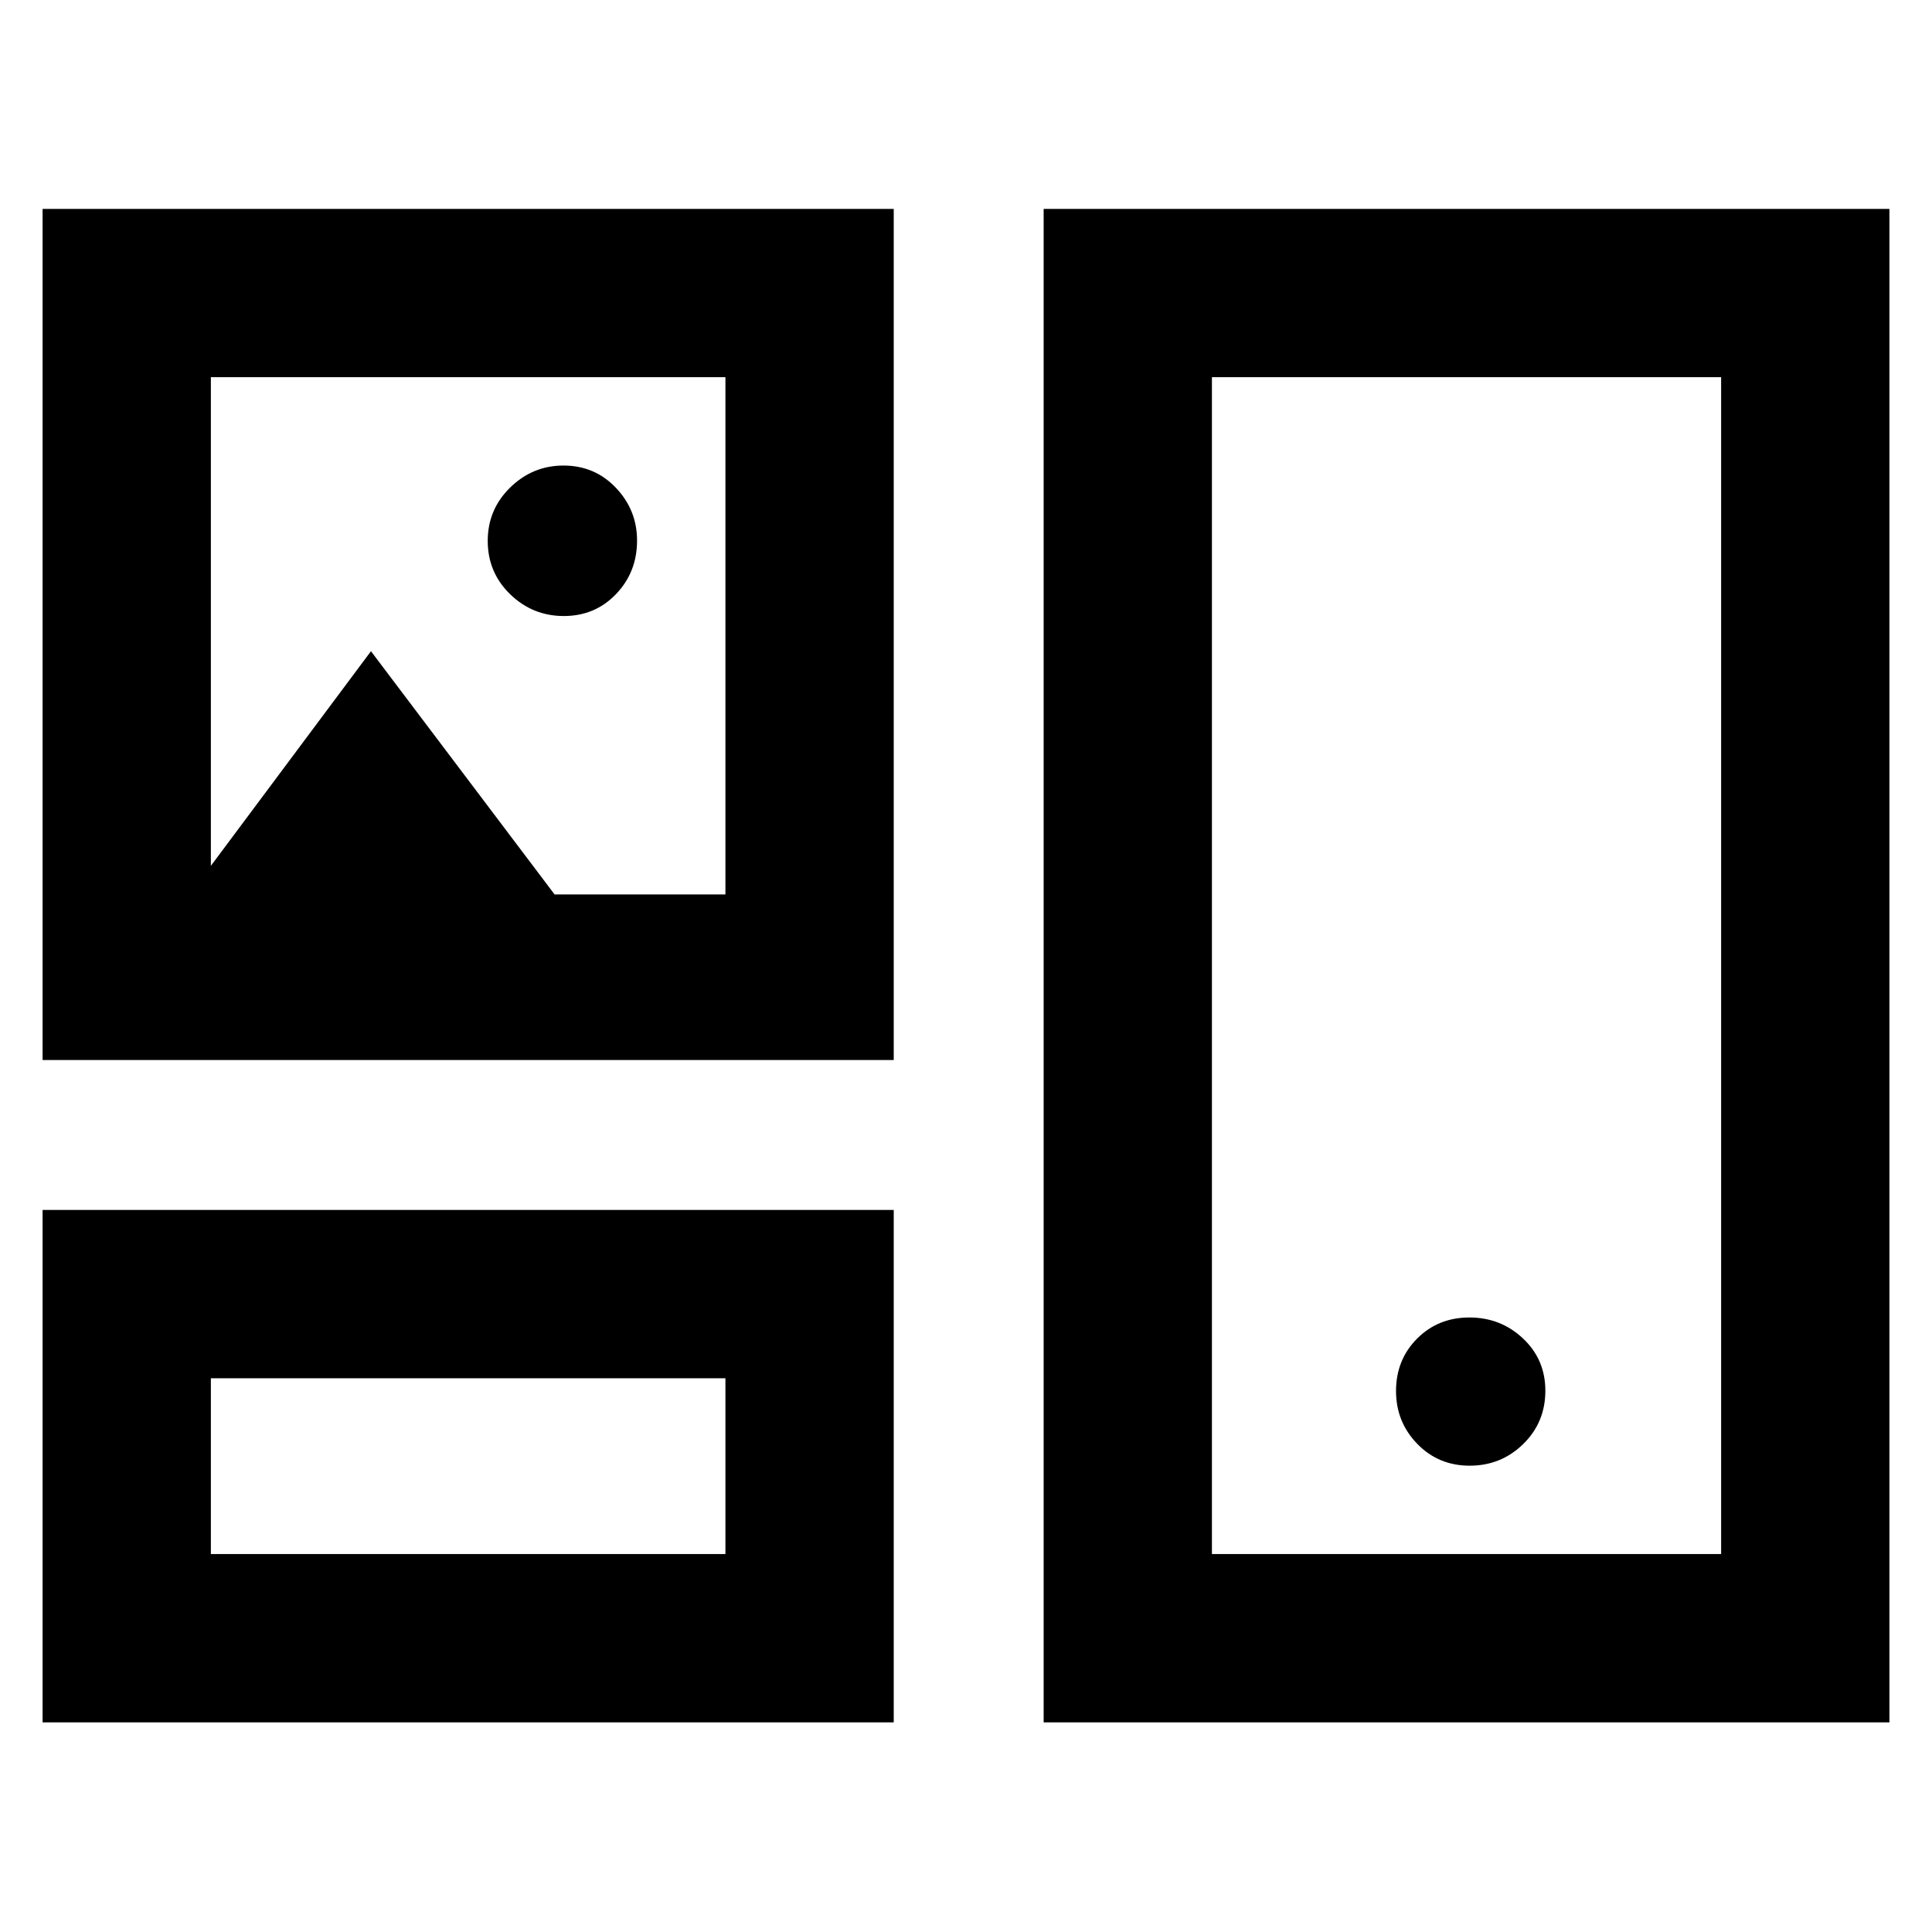 <svg xmlns="http://www.w3.org/2000/svg" height="40" viewBox="0 -960 960 960" width="40"><path d="M21.16-104.17v-254.61h422.93v254.61H21.16Zm497.42 0V-856.2h420.26v752.03H518.58Zm-413.8-83.63h255.68v-87.36H104.78v87.36Zm497.42 0h253.02v-584.78H602.2v584.78Zm128.1-43.91q15.57 0 26.58-10.76 11-10.75 11-26.49 0-15.49-11.08-25.94-11.08-10.45-26.65-10.45-15.56 0-26.02 10.51-10.45 10.51-10.45 26.04 0 15.35 10.53 26.22t26.09 10.87ZM21.16-433.28V-856.2h422.93v422.92H21.16ZM280.15-653.9q15.5 0 25.95-10.9t10.45-26.58q0-15.17-10.51-26.23-10.5-11.06-26.04-11.06-15.35 0-26.5 10.92t-11.15 26.52q0 15.69 11.15 26.51 11.15 10.82 26.65 10.82ZM104.78-529.77l79.55-106.65 91.23 120.85h84.9v-257.01H104.78v242.81Zm128.03 298.29ZM728.9-480ZM232.81-643.88Z"/></svg>